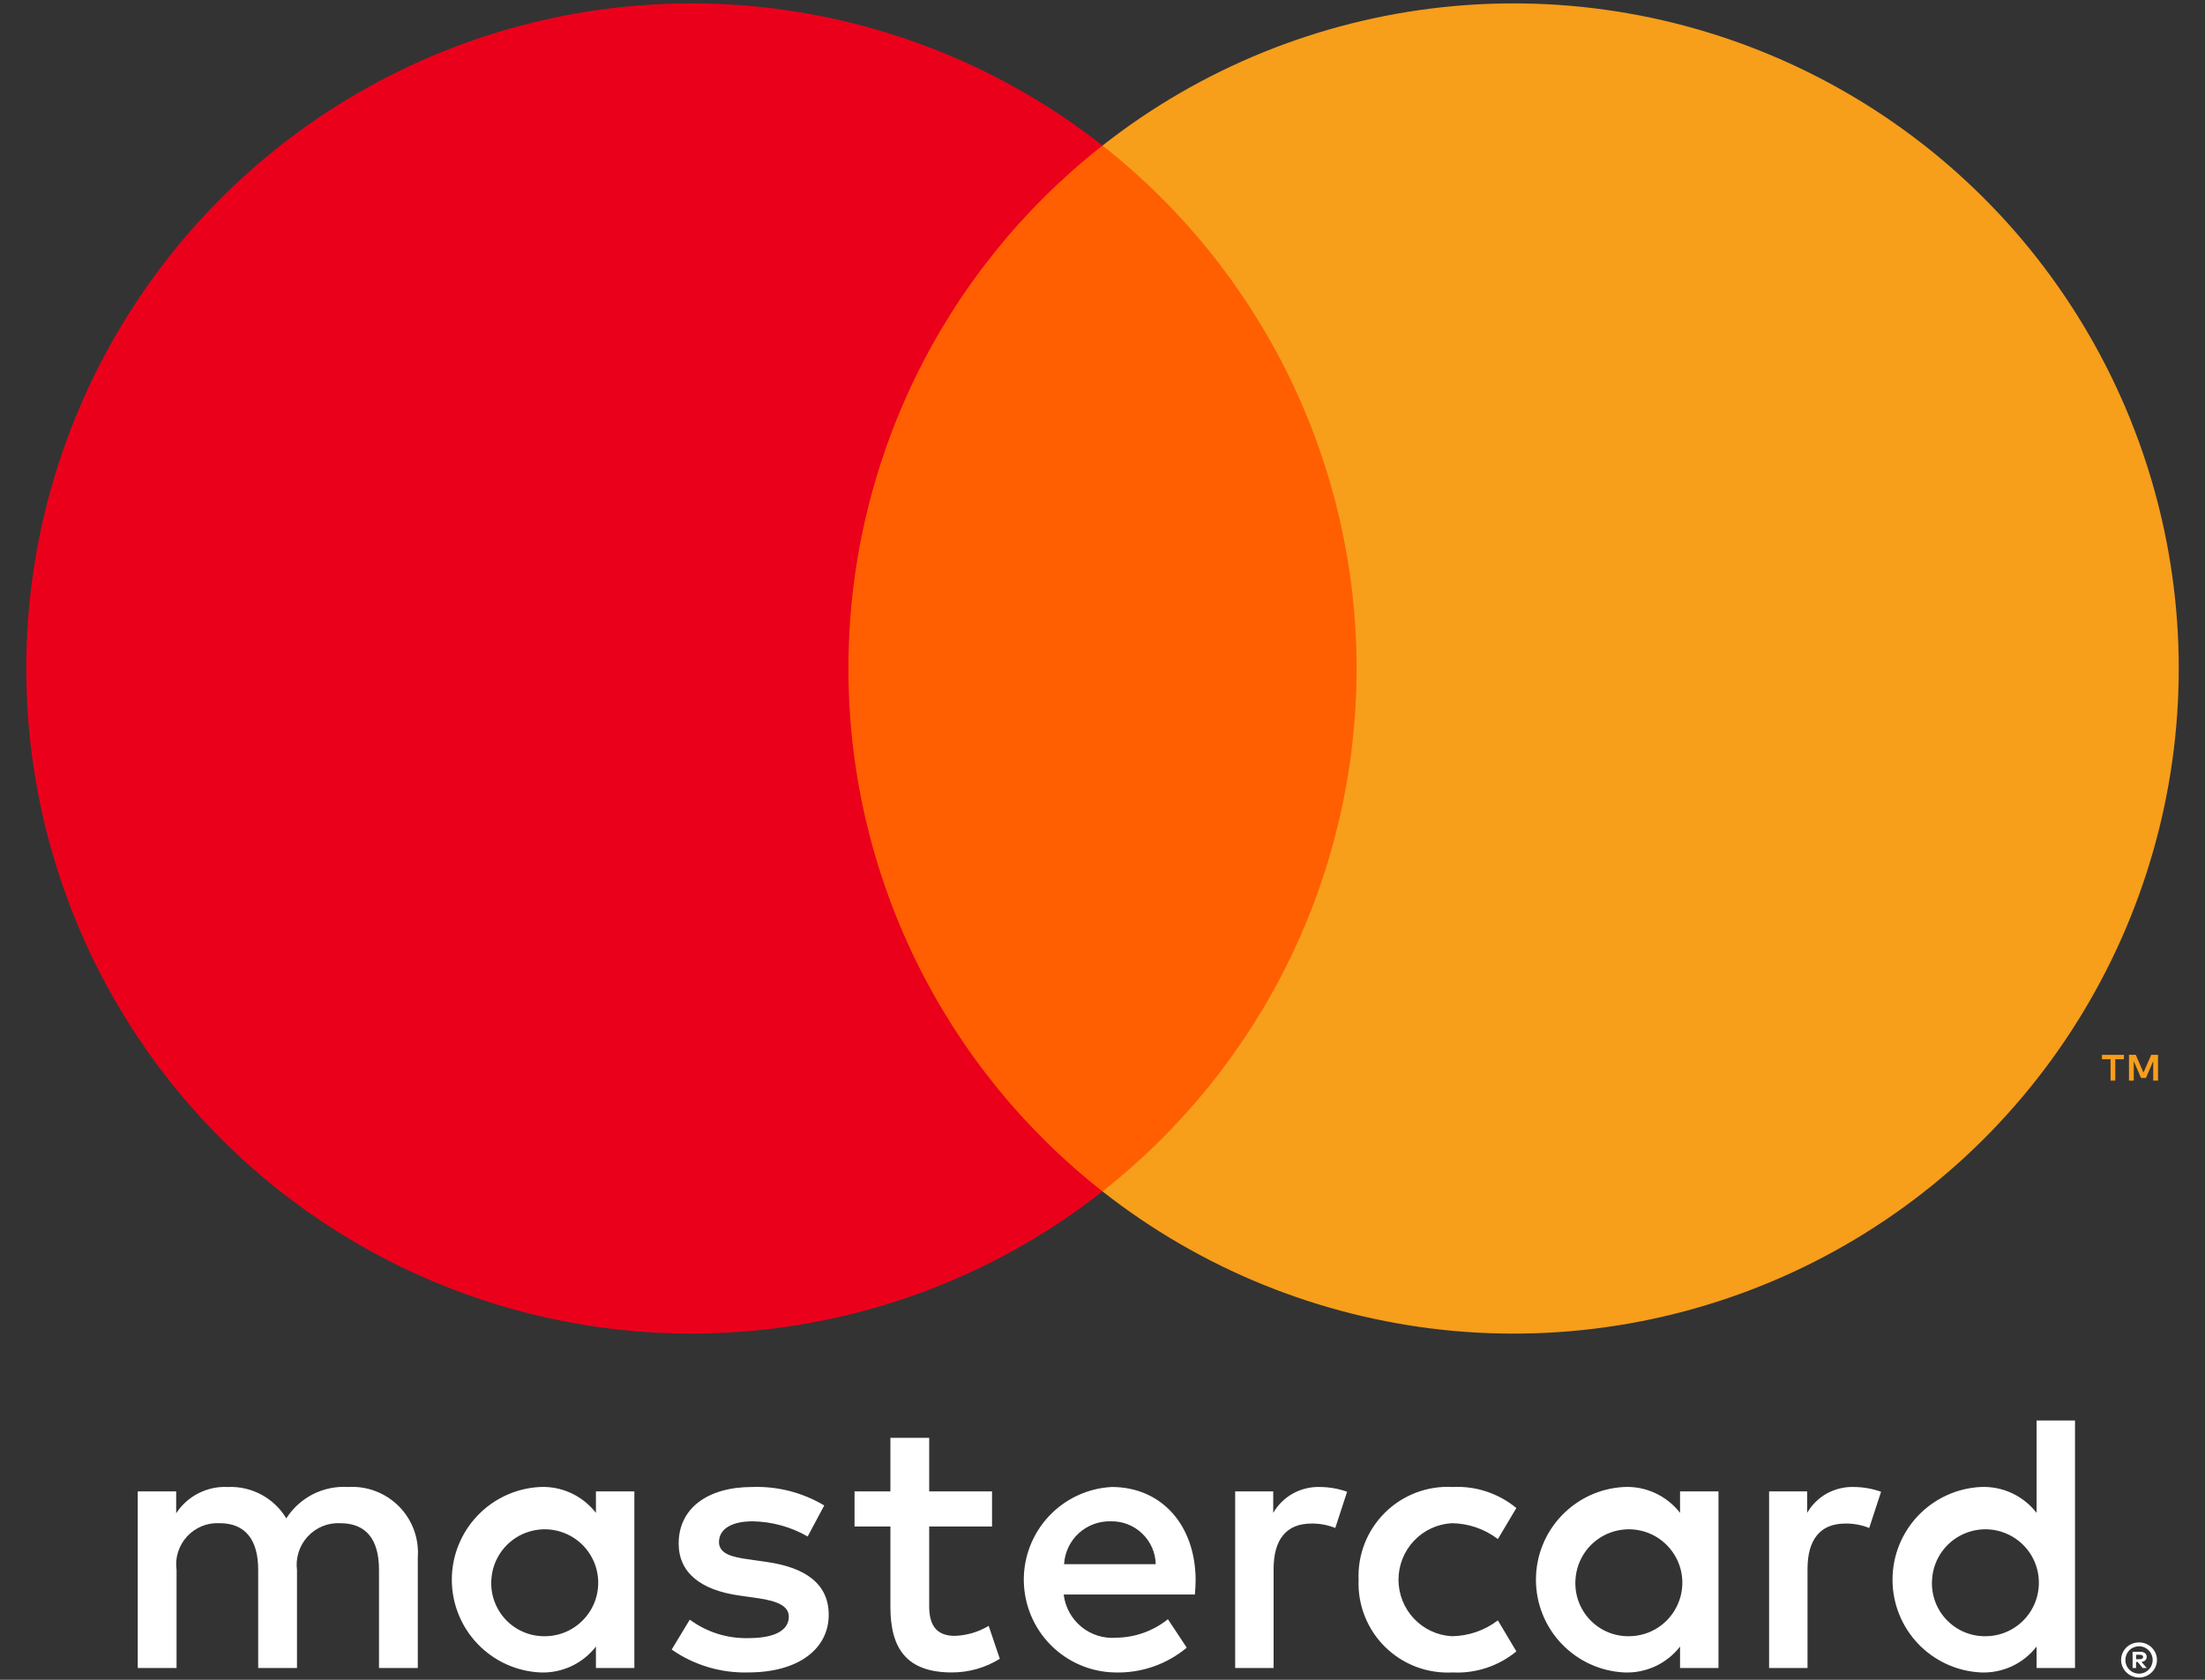 <svg width="42" height="32" viewBox="0 0 42 32" fill="none" xmlns="http://www.w3.org/2000/svg">
<rect x="0" y="0" width="42" height="32" fill="#333333" stroke="none"/>
<path d="M7.958 31.776V29.664C7.971 29.486 7.945 29.308 7.883 29.141C7.821 28.974 7.725 28.823 7.599 28.696C7.474 28.57 7.323 28.471 7.157 28.408C6.991 28.344 6.813 28.316 6.635 28.327C6.403 28.312 6.17 28.359 5.962 28.464C5.754 28.57 5.579 28.729 5.453 28.925C5.339 28.735 5.175 28.578 4.979 28.473C4.783 28.368 4.563 28.317 4.341 28.327C4.147 28.317 3.955 28.358 3.782 28.446C3.609 28.533 3.462 28.665 3.356 28.827V28.411H2.624V31.776H3.363V29.91C3.347 29.795 3.356 29.678 3.391 29.567C3.426 29.456 3.485 29.355 3.563 29.269C3.642 29.184 3.739 29.117 3.846 29.073C3.954 29.029 4.07 29.01 4.186 29.017C4.672 29.017 4.918 29.333 4.918 29.903V31.776H5.657V29.91C5.642 29.796 5.653 29.679 5.688 29.569C5.723 29.458 5.782 29.357 5.86 29.272C5.939 29.186 6.035 29.119 6.142 29.075C6.249 29.031 6.365 29.011 6.481 29.017C6.98 29.017 7.219 29.333 7.219 29.903V31.776H7.958ZM18.896 28.411H17.699V27.391H16.96V28.411H16.277V29.08H16.96V30.614C16.96 31.395 17.263 31.86 18.129 31.86C18.452 31.861 18.769 31.771 19.044 31.6L18.832 30.973C18.636 31.09 18.413 31.156 18.185 31.163C17.819 31.163 17.699 30.938 17.699 30.6V29.08H18.896V28.411ZM25.139 28.327C24.96 28.322 24.784 28.365 24.627 28.451C24.471 28.538 24.342 28.665 24.252 28.82V28.411H23.527V31.776H24.259V29.889C24.259 29.333 24.498 29.024 24.977 29.024C25.133 29.021 25.289 29.05 25.434 29.108L25.659 28.418C25.492 28.358 25.316 28.328 25.139 28.327V28.327ZM15.7 28.679C15.286 28.432 14.81 28.31 14.328 28.327C13.476 28.327 12.927 28.735 12.927 29.404C12.927 29.953 13.336 30.291 14.089 30.396L14.434 30.445C14.835 30.502 15.025 30.607 15.025 30.797C15.025 31.058 14.757 31.206 14.258 31.206C13.856 31.217 13.461 31.093 13.139 30.854L12.794 31.424C13.22 31.721 13.731 31.874 14.251 31.86C15.222 31.86 15.785 31.402 15.785 30.762C15.785 30.171 15.341 29.861 14.61 29.756L14.265 29.706C13.948 29.664 13.695 29.601 13.695 29.376C13.695 29.129 13.934 28.981 14.335 28.981C14.703 28.987 15.064 29.086 15.384 29.27L15.7 28.679ZM35.309 28.327C35.13 28.322 34.954 28.365 34.797 28.451C34.641 28.538 34.512 28.665 34.422 28.82V28.411H33.697V31.776H34.429V29.889C34.429 29.333 34.668 29.024 35.147 29.024C35.303 29.021 35.459 29.05 35.604 29.108L35.83 28.418C35.662 28.358 35.486 28.328 35.309 28.327V28.327ZM25.878 30.093C25.868 30.33 25.908 30.567 25.995 30.787C26.082 31.008 26.214 31.208 26.383 31.374C26.552 31.541 26.755 31.67 26.977 31.754C27.198 31.837 27.436 31.873 27.672 31.86C28.112 31.882 28.544 31.739 28.883 31.459L28.531 30.868C28.278 31.061 27.969 31.167 27.651 31.17C27.377 31.154 27.119 31.033 26.931 30.833C26.743 30.633 26.638 30.368 26.638 30.093C26.638 29.819 26.743 29.554 26.931 29.354C27.119 29.154 27.377 29.033 27.651 29.017C27.969 29.02 28.278 29.126 28.531 29.319L28.883 28.728C28.544 28.448 28.112 28.305 27.672 28.327C27.436 28.313 27.198 28.35 26.977 28.433C26.755 28.517 26.552 28.646 26.384 28.812C26.215 28.979 26.082 29.179 25.995 29.399C25.908 29.62 25.868 29.856 25.878 30.093V30.093ZM32.733 30.093V28.411H32.001V28.82C31.876 28.659 31.714 28.53 31.529 28.444C31.344 28.358 31.142 28.318 30.938 28.327C30.484 28.349 30.057 28.545 29.744 28.874C29.43 29.203 29.256 29.639 29.256 30.093C29.256 30.548 29.43 30.984 29.744 31.313C30.057 31.642 30.484 31.838 30.938 31.86C31.142 31.869 31.344 31.828 31.529 31.743C31.714 31.657 31.876 31.528 32.001 31.367V31.776H32.733V30.093ZM30.009 30.093C30.02 29.895 30.09 29.704 30.208 29.544C30.326 29.385 30.489 29.263 30.676 29.195C30.863 29.127 31.065 29.114 31.259 29.16C31.453 29.205 31.628 29.306 31.765 29.451C31.902 29.595 31.994 29.776 32.029 29.972C32.064 30.168 32.041 30.369 31.962 30.552C31.884 30.735 31.754 30.891 31.588 31.001C31.423 31.111 31.228 31.169 31.029 31.17C30.89 31.172 30.752 31.145 30.623 31.091C30.495 31.037 30.379 30.956 30.283 30.855C30.187 30.754 30.114 30.634 30.066 30.503C30.019 30.372 30 30.232 30.009 30.093V30.093ZM21.176 28.327C20.72 28.351 20.29 28.551 19.978 28.885C19.666 29.218 19.495 29.66 19.501 30.117C19.508 30.574 19.691 31.011 20.012 31.336C20.334 31.661 20.768 31.849 21.225 31.86C21.727 31.878 22.219 31.71 22.605 31.388L22.246 30.846C21.968 31.069 21.624 31.193 21.268 31.198C21.026 31.219 20.785 31.144 20.598 30.991C20.41 30.837 20.289 30.616 20.261 30.375H22.76C22.767 30.284 22.774 30.192 22.774 30.093C22.767 29.045 22.119 28.327 21.176 28.327V28.327ZM21.162 28.981C21.383 28.977 21.597 29.061 21.756 29.214C21.916 29.367 22.009 29.577 22.014 29.798H20.268C20.281 29.572 20.382 29.36 20.549 29.207C20.716 29.055 20.936 28.974 21.162 28.981V28.981ZM39.524 30.093V27.06H38.792V28.82C38.667 28.659 38.506 28.53 38.321 28.444C38.136 28.358 37.933 28.318 37.73 28.327C37.276 28.349 36.849 28.545 36.535 28.874C36.222 29.203 36.048 29.639 36.048 30.093C36.048 30.548 36.222 30.984 36.535 31.313C36.849 31.642 37.276 31.838 37.73 31.86C37.933 31.869 38.136 31.828 38.321 31.743C38.506 31.657 38.667 31.528 38.792 31.367V31.776H39.524V30.093ZM40.745 31.288C40.79 31.288 40.835 31.297 40.877 31.314C40.917 31.331 40.954 31.355 40.985 31.386C41.016 31.416 41.041 31.453 41.058 31.492C41.076 31.534 41.085 31.578 41.085 31.622C41.085 31.667 41.076 31.711 41.058 31.752C41.041 31.792 41.016 31.828 40.985 31.858C40.954 31.889 40.917 31.913 40.877 31.93C40.835 31.948 40.79 31.957 40.745 31.957C40.678 31.957 40.612 31.938 40.556 31.902C40.5 31.866 40.455 31.813 40.429 31.752C40.411 31.711 40.402 31.667 40.402 31.622C40.402 31.578 40.411 31.534 40.429 31.492C40.446 31.453 40.471 31.416 40.501 31.386C40.532 31.355 40.569 31.331 40.61 31.314C40.653 31.297 40.698 31.288 40.745 31.288V31.288ZM40.745 31.883C40.779 31.883 40.814 31.876 40.846 31.863C40.876 31.849 40.904 31.83 40.927 31.807C40.976 31.758 41.003 31.691 41.003 31.622C41.003 31.553 40.976 31.487 40.927 31.438C40.904 31.415 40.876 31.396 40.846 31.383C40.814 31.369 40.779 31.362 40.745 31.363C40.709 31.362 40.674 31.369 40.642 31.383C40.611 31.395 40.582 31.414 40.559 31.438C40.51 31.487 40.483 31.553 40.483 31.622C40.483 31.691 40.51 31.758 40.559 31.807C40.583 31.831 40.611 31.849 40.642 31.863C40.674 31.876 40.709 31.883 40.745 31.883V31.883ZM40.764 31.466C40.797 31.464 40.83 31.473 40.856 31.492C40.867 31.501 40.876 31.512 40.881 31.525C40.887 31.538 40.889 31.551 40.889 31.565C40.889 31.577 40.887 31.589 40.883 31.599C40.878 31.61 40.872 31.62 40.863 31.628C40.843 31.647 40.817 31.657 40.79 31.659L40.891 31.776H40.812L40.718 31.66H40.687V31.776H40.621V31.466H40.764ZM40.687 31.524V31.607H40.764C40.778 31.608 40.793 31.604 40.805 31.596C40.81 31.593 40.815 31.588 40.817 31.583C40.82 31.577 40.821 31.571 40.821 31.565C40.821 31.559 40.82 31.553 40.817 31.548C40.815 31.542 40.81 31.538 40.805 31.534C40.793 31.527 40.778 31.523 40.764 31.524H40.687ZM36.801 30.093C36.812 29.895 36.881 29.704 37 29.544C37.118 29.385 37.281 29.263 37.468 29.195C37.654 29.127 37.857 29.114 38.051 29.16C38.244 29.206 38.42 29.307 38.557 29.451C38.694 29.595 38.785 29.776 38.82 29.972C38.855 30.168 38.832 30.37 38.754 30.552C38.676 30.735 38.546 30.891 38.38 31.001C38.214 31.111 38.02 31.17 37.821 31.17C37.682 31.172 37.544 31.145 37.415 31.091C37.287 31.037 37.171 30.956 37.075 30.855C36.979 30.754 36.905 30.634 36.858 30.503C36.811 30.372 36.791 30.232 36.801 30.093V30.093ZM12.083 30.093V28.411H11.351V28.82C11.226 28.659 11.064 28.53 10.879 28.444C10.694 28.358 10.492 28.318 10.288 28.327C9.835 28.349 9.407 28.545 9.094 28.874C8.781 29.203 8.606 29.639 8.606 30.093C8.606 30.548 8.781 30.984 9.094 31.313C9.407 31.642 9.835 31.838 10.288 31.86C10.492 31.869 10.694 31.828 10.879 31.743C11.064 31.657 11.226 31.528 11.351 31.367V31.776H12.083V30.093ZM9.359 30.093C9.37 29.895 9.44 29.704 9.558 29.544C9.677 29.385 9.839 29.263 10.026 29.195C10.213 29.127 10.416 29.114 10.609 29.16C10.803 29.206 10.979 29.307 11.116 29.451C11.252 29.595 11.344 29.776 11.379 29.972C11.414 30.168 11.391 30.37 11.313 30.552C11.234 30.735 11.104 30.891 10.938 31.001C10.773 31.111 10.578 31.17 10.38 31.17C10.24 31.172 10.102 31.145 9.974 31.091C9.845 31.037 9.729 30.956 9.633 30.855C9.538 30.754 9.464 30.634 9.417 30.503C9.369 30.372 9.35 30.232 9.359 30.093V30.093Z" fill="white"/>
<path d="M26.544 2.773H15.457V22.695H26.544V2.773Z" fill="#FF5F00"/>
<path d="M16.161 12.735C16.159 10.816 16.594 8.922 17.432 7.196C18.271 5.47 19.491 3.958 21 2.773C19.131 1.304 16.886 0.391 14.523 0.137C12.159 -0.117 9.771 0.3 7.633 1.339C5.494 2.378 3.692 3.997 2.43 6.013C1.169 8.028 0.5 10.357 0.5 12.735C0.5 15.112 1.169 17.442 2.43 19.457C3.692 21.472 5.494 23.092 7.633 24.131C9.771 25.17 12.159 25.587 14.523 25.333C16.886 25.079 19.131 24.165 21 22.696C19.491 21.512 18.271 19.999 17.432 18.273C16.594 16.547 16.159 14.653 16.161 12.735V12.735Z" fill="#EB001B"/>
<path d="M41.5 12.735C41.5 15.112 40.831 17.442 39.57 19.457C38.309 21.472 36.506 23.092 34.368 24.131C32.229 25.17 29.842 25.587 27.478 25.333C25.114 25.079 22.869 24.165 21 22.696C22.508 21.51 23.727 19.998 24.566 18.272C25.404 16.547 25.84 14.653 25.84 12.735C25.84 10.816 25.404 8.923 24.566 7.197C23.727 5.472 22.508 3.959 21 2.773C22.869 1.304 25.114 0.391 27.478 0.137C29.842 -0.117 32.229 0.3 34.368 1.339C36.506 2.378 38.309 3.997 39.57 6.013C40.831 8.028 41.5 10.357 41.5 12.735V12.735Z" fill="#F79E1B"/>
<path d="M40.291 20.586V20.178H40.456V20.095H40.037V20.178H40.201V20.586H40.291ZM41.105 20.586V20.094H40.976L40.828 20.432L40.681 20.094H40.552V20.586H40.643V20.215L40.781 20.535H40.875L41.014 20.214V20.586H41.105Z" fill="#F79E1B"/>
</svg>
